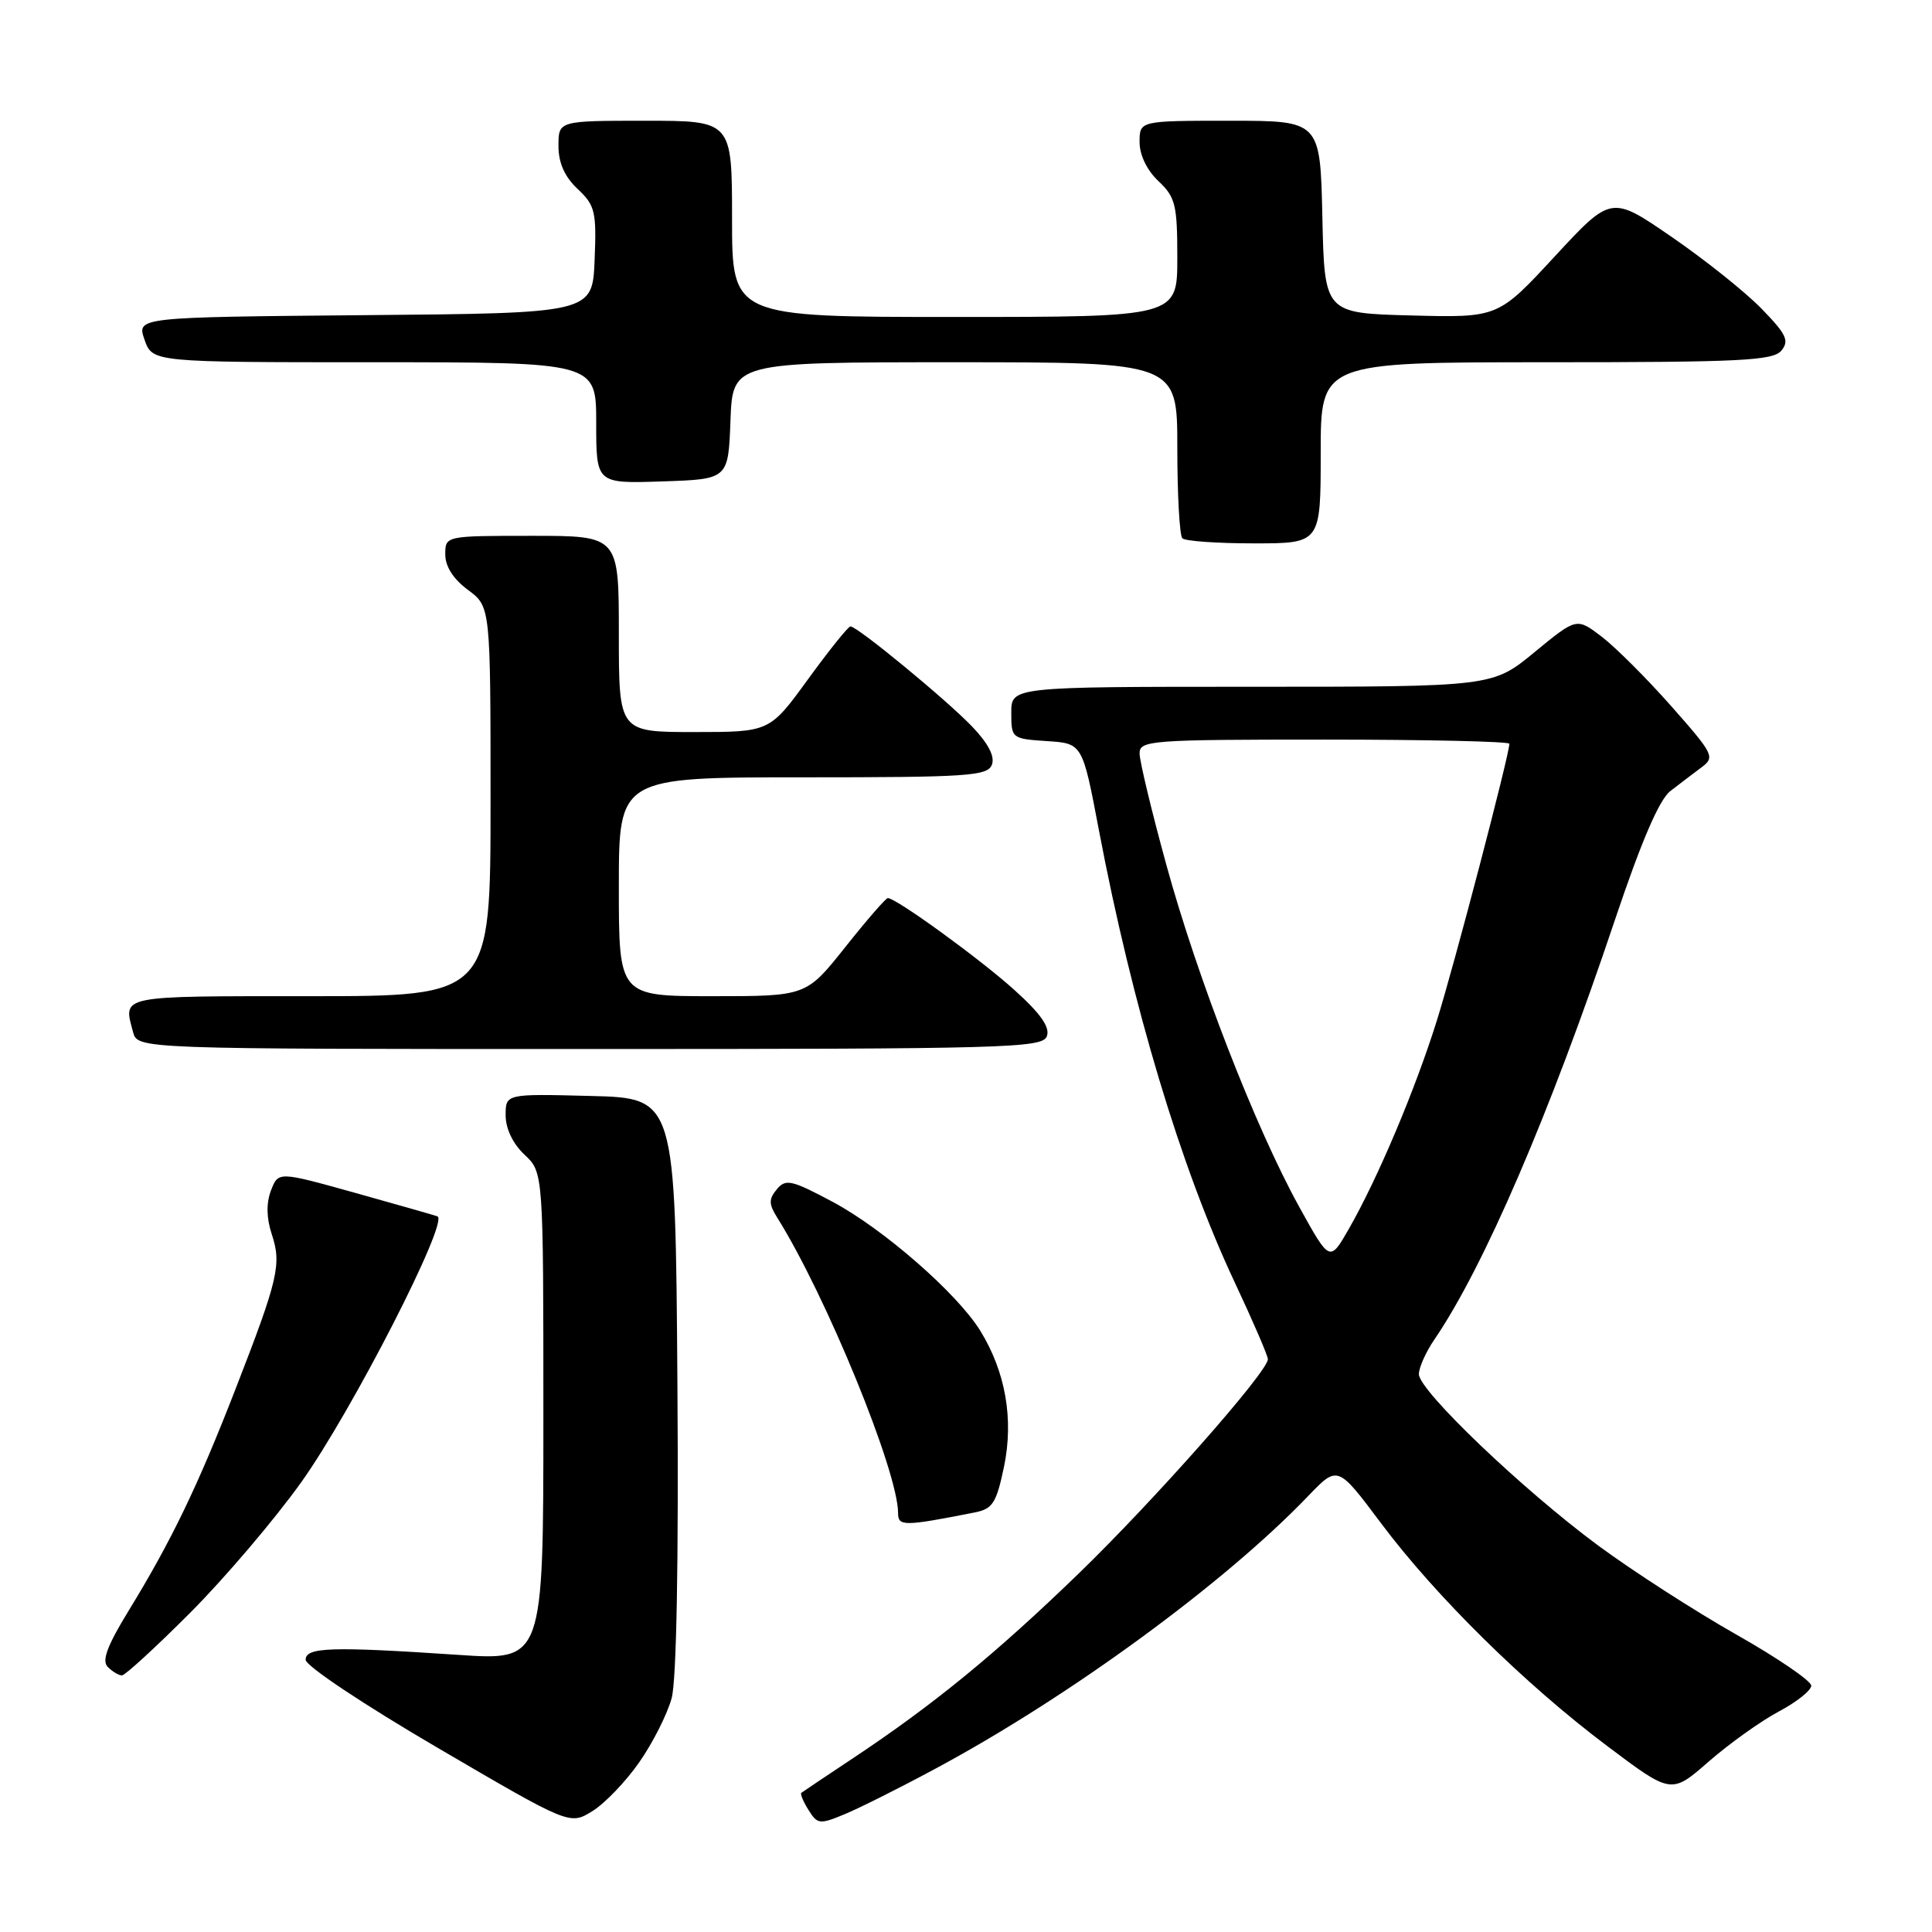 <?xml version="1.0" encoding="UTF-8" standalone="no"?>
<!DOCTYPE svg PUBLIC "-//W3C//DTD SVG 1.1//EN" "http://www.w3.org/Graphics/SVG/1.1/DTD/svg11.dtd" >
<svg xmlns="http://www.w3.org/2000/svg" xmlns:xlink="http://www.w3.org/1999/xlink" version="1.1" viewBox="0 0 256 256">
 <g >
 <path fill="currentColor"
d=" M 84.73 233.47 C 86.51 230.92 88.43 227.11 89.00 225.01 C 89.64 222.63 89.93 206.96 89.76 183.35 C 89.50 145.50 89.50 145.50 78.25 145.22 C 67.00 144.93 67.00 144.93 67.00 147.79 C 67.00 149.55 67.96 151.56 69.50 153.00 C 72.00 155.35 72.00 155.35 72.00 187.69 C 72.00 220.04 72.00 220.04 60.75 219.28 C 43.85 218.15 40.50 218.26 40.50 219.93 C 40.50 220.74 48.22 225.88 58.00 231.60 C 75.50 241.84 75.50 241.84 78.50 239.98 C 80.15 238.96 82.96 236.03 84.73 233.47 Z  M 124.00 234.33 C 141.73 224.81 162.31 209.75 173.37 198.20 C 177.25 194.16 177.25 194.16 182.99 201.83 C 190.26 211.54 202.08 223.18 212.98 231.37 C 221.46 237.75 221.46 237.75 226.42 233.41 C 229.15 231.03 233.32 228.05 235.69 226.79 C 238.06 225.53 240.00 223.99 240.00 223.36 C 240.00 222.73 235.52 219.67 230.04 216.57 C 224.57 213.47 216.36 208.18 211.79 204.81 C 201.74 197.38 188.00 184.25 188.01 182.08 C 188.01 181.21 188.93 179.15 190.06 177.50 C 196.62 167.89 205.38 147.54 213.95 122.00 C 217.48 111.49 219.85 105.96 221.33 104.82 C 222.52 103.90 224.37 102.49 225.43 101.70 C 227.28 100.33 227.10 99.97 221.46 93.58 C 218.21 89.90 214.06 85.76 212.23 84.36 C 208.91 81.83 208.91 81.83 203.34 86.41 C 197.77 91.00 197.77 91.00 165.89 91.00 C 134.00 91.00 134.00 91.00 134.00 94.45 C 134.00 97.84 134.07 97.89 138.71 98.20 C 143.43 98.50 143.43 98.50 145.61 110.00 C 150.05 133.37 156.46 154.70 163.59 169.88 C 166.02 175.05 168.00 179.64 168.00 180.10 C 168.00 181.76 152.99 198.76 142.88 208.55 C 131.91 219.16 123.68 225.90 113.00 232.99 C 109.42 235.37 106.36 237.42 106.18 237.56 C 106.01 237.69 106.43 238.72 107.13 239.83 C 108.32 241.74 108.61 241.77 111.95 240.38 C 113.90 239.57 119.33 236.85 124.00 234.33 Z  M 25.21 213.69 C 29.77 209.12 36.38 201.35 39.89 196.44 C 46.60 187.06 59.57 161.74 57.96 161.17 C 57.45 160.99 52.49 159.58 46.95 158.03 C 36.87 155.22 36.87 155.22 35.90 157.76 C 35.27 159.43 35.30 161.39 36.01 163.54 C 37.33 167.53 36.88 169.46 31.23 184.00 C 26.21 196.92 22.73 204.14 17.05 213.42 C 14.19 218.09 13.46 220.06 14.28 220.88 C 14.90 221.50 15.74 222.00 16.16 222.00 C 16.57 222.00 20.65 218.26 25.21 213.69 Z  M 129.19 200.40 C 131.54 199.93 132.03 199.15 133.04 194.33 C 134.34 188.04 133.24 181.76 129.89 176.33 C 126.84 171.38 117.04 162.83 110.33 159.25 C 104.87 156.34 104.10 156.17 102.93 157.59 C 101.85 158.89 101.86 159.54 102.98 161.33 C 109.46 171.67 119.00 194.98 119.00 200.49 C 119.00 202.27 119.77 202.26 129.19 200.40 Z  M 138.71 137.32 C 139.16 136.13 137.93 134.35 134.45 131.21 C 129.96 127.14 118.75 119.00 117.64 119.00 C 117.38 119.00 114.84 121.92 112.00 125.50 C 106.83 132.00 106.83 132.00 94.41 132.00 C 82.00 132.00 82.00 132.00 82.00 117.50 C 82.00 103.00 82.00 103.00 106.39 103.00 C 128.25 103.00 130.85 102.83 131.43 101.33 C 131.85 100.23 130.95 98.50 128.78 96.24 C 125.35 92.67 113.60 83.00 112.69 83.00 C 112.40 83.00 109.87 86.15 107.07 90.00 C 101.98 97.00 101.98 97.00 91.99 97.00 C 82.00 97.00 82.00 97.00 82.00 84.00 C 82.00 71.00 82.00 71.00 70.50 71.00 C 59.00 71.00 59.00 71.00 59.00 73.47 C 59.00 75.06 60.07 76.73 62.00 78.16 C 65.00 80.38 65.00 80.38 65.00 106.19 C 65.00 132.00 65.00 132.00 41.00 132.00 C 15.56 132.00 16.32 131.85 17.63 136.75 C 18.23 139.00 18.23 139.00 78.15 139.00 C 133.32 139.00 138.11 138.87 138.71 137.32 Z  M 175.00 60.00 C 175.00 48.00 175.00 48.00 204.88 48.00 C 230.60 48.00 234.93 47.79 236.04 46.46 C 237.12 45.15 236.71 44.29 233.41 40.90 C 231.26 38.69 225.90 34.41 221.50 31.39 C 213.50 25.89 213.50 25.89 206.00 33.99 C 198.50 42.10 198.50 42.10 187.00 41.80 C 175.50 41.50 175.50 41.50 175.22 28.75 C 174.94 16.00 174.94 16.00 162.97 16.00 C 151.00 16.00 151.00 16.00 151.00 18.83 C 151.00 20.55 151.98 22.57 153.50 24.00 C 155.75 26.12 156.00 27.12 156.00 34.17 C 156.00 42.00 156.00 42.00 126.50 42.00 C 97.00 42.00 97.00 42.00 97.00 29.00 C 97.00 16.00 97.00 16.00 85.50 16.00 C 74.00 16.00 74.00 16.00 74.00 19.33 C 74.00 21.59 74.81 23.41 76.54 25.04 C 78.86 27.22 79.05 28.03 78.79 34.46 C 78.50 41.50 78.50 41.50 48.31 41.76 C 18.11 42.03 18.11 42.03 19.15 45.01 C 20.20 48.00 20.20 48.00 49.60 48.00 C 79.00 48.00 79.00 48.00 79.00 56.04 C 79.00 64.08 79.00 64.08 87.75 63.79 C 96.50 63.50 96.50 63.50 96.79 55.75 C 97.08 48.00 97.08 48.00 126.54 48.00 C 156.00 48.00 156.00 48.00 156.00 59.33 C 156.00 65.57 156.30 70.97 156.67 71.33 C 157.03 71.70 161.31 72.00 166.17 72.00 C 175.00 72.00 175.00 72.00 175.00 60.00 Z  M 172.14 159.89 C 166.35 149.40 158.66 129.60 154.54 114.57 C 152.59 107.47 151.00 100.84 151.00 99.83 C 151.00 98.11 152.43 98.00 175.50 98.00 C 188.97 98.00 200.00 98.25 200.00 98.55 C 200.00 99.98 192.71 127.84 190.40 135.20 C 187.52 144.41 182.54 156.19 178.71 162.87 C 176.20 167.24 176.20 167.24 172.14 159.89 Z "/>
</g>
</svg>
